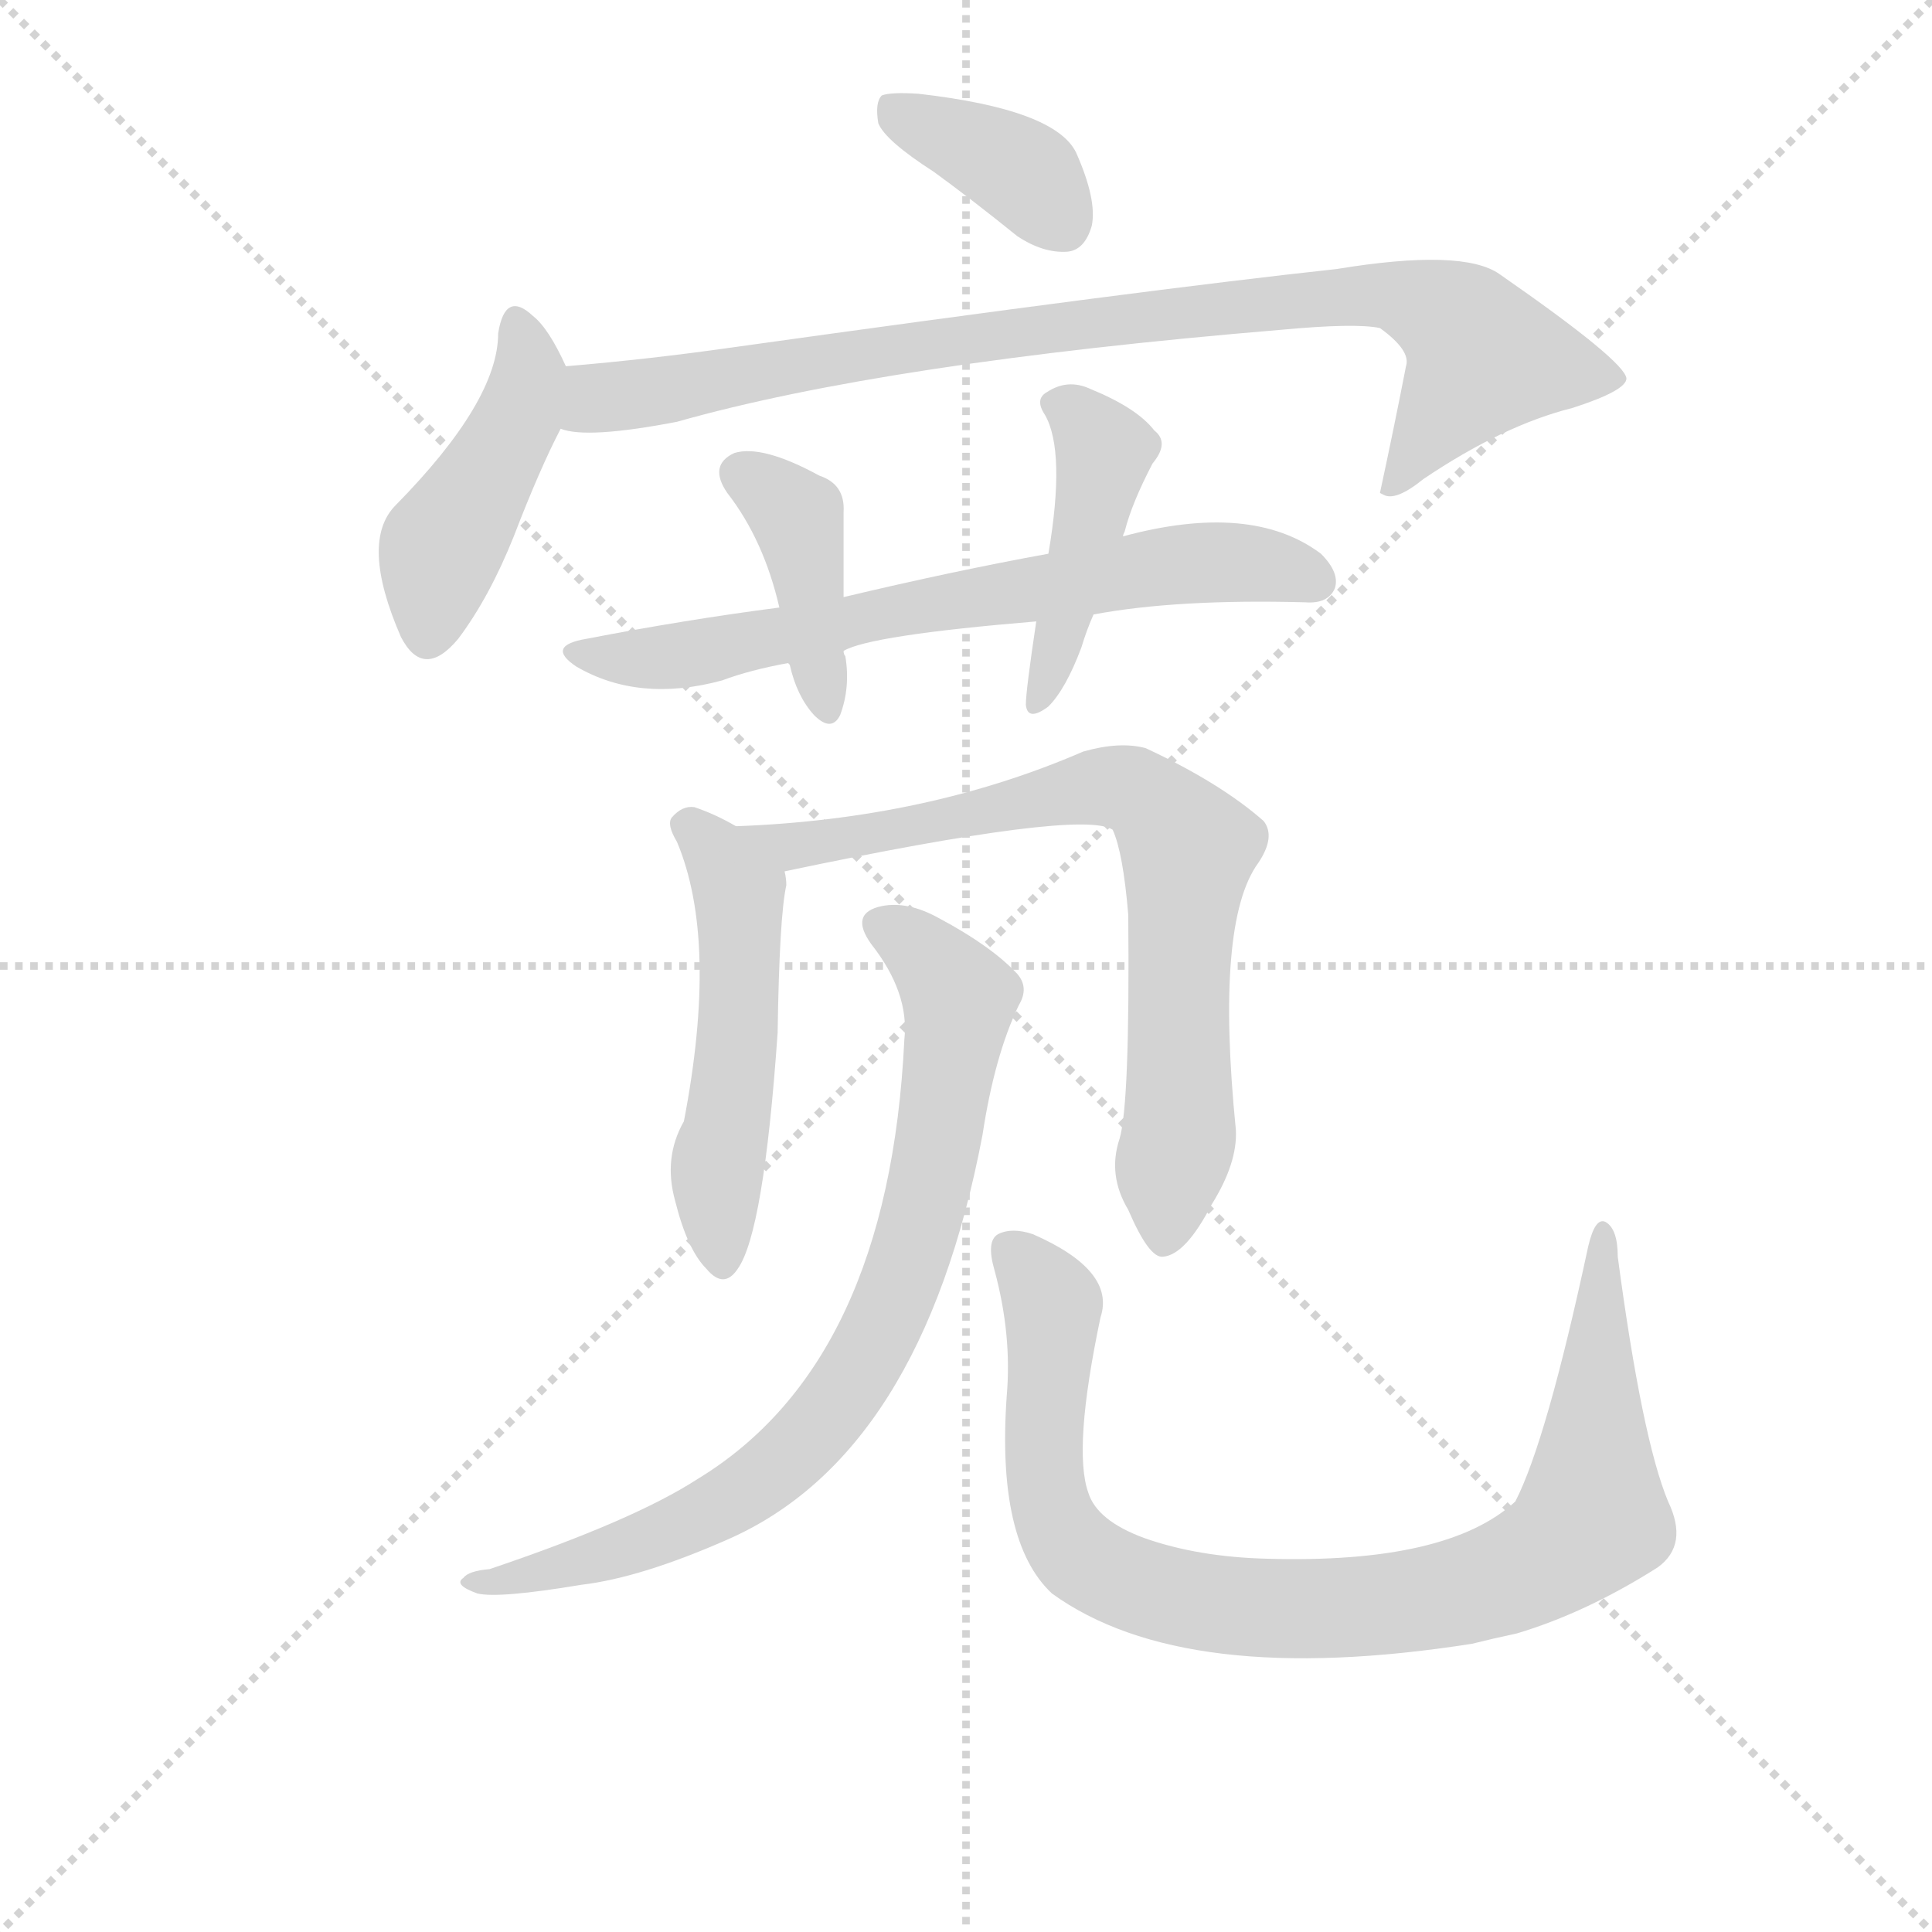 <svg version="1.1" viewBox="0 0 1024 1024" xmlns="http://www.w3.org/2000/svg">
  <g stroke="lightgray" stroke-dasharray="1,1" stroke-width="1" transform="scale(4, 4)">
    <line x1="0" y1="0" x2="256" y2="256"></line>
    <line x1="256" y1="0" x2="0" y2="256"></line>
    <line x1="128" y1="0" x2="128" y2="256"></line>
    <line x1="0" y1="128" x2="256" y2="128"></line>
  </g>
  <g transform="scale(0.92, -0.92) translate(60, -830)">
    <style type="text/css">
      
        @keyframes keyframes0 {
          from {
            stroke: blue;
            stroke-dashoffset: 378;
            stroke-width: 128;
          }
          55% {
            animation-timing-function: step-end;
            stroke: blue;
            stroke-dashoffset: 0;
            stroke-width: 128;
          }
          to {
            stroke: black;
            stroke-width: 1024;
          }
        }
        #make-me-a-hanzi-animation-0 {
          animation: keyframes0 0.558s both;
          animation-delay: 0s;
          animation-timing-function: linear;
        }
      
        @keyframes keyframes1 {
          from {
            stroke: blue;
            stroke-dashoffset: 446;
            stroke-width: 128;
          }
          59% {
            animation-timing-function: step-end;
            stroke: blue;
            stroke-dashoffset: 0;
            stroke-width: 128;
          }
          to {
            stroke: black;
            stroke-width: 1024;
          }
        }
        #make-me-a-hanzi-animation-1 {
          animation: keyframes1 0.613s both;
          animation-delay: 0.558s;
          animation-timing-function: linear;
        }
      
        @keyframes keyframes2 {
          from {
            stroke: blue;
            stroke-dashoffset: 895;
            stroke-width: 128;
          }
          74% {
            animation-timing-function: step-end;
            stroke: blue;
            stroke-dashoffset: 0;
            stroke-width: 128;
          }
          to {
            stroke: black;
            stroke-width: 1024;
          }
        }
        #make-me-a-hanzi-animation-2 {
          animation: keyframes2 0.978s both;
          animation-delay: 1.171s;
          animation-timing-function: linear;
        }
      
        @keyframes keyframes3 {
          from {
            stroke: blue;
            stroke-dashoffset: 687;
            stroke-width: 128;
          }
          69% {
            animation-timing-function: step-end;
            stroke: blue;
            stroke-dashoffset: 0;
            stroke-width: 128;
          }
          to {
            stroke: black;
            stroke-width: 1024;
          }
        }
        #make-me-a-hanzi-animation-3 {
          animation: keyframes3 0.809s both;
          animation-delay: 2.149s;
          animation-timing-function: linear;
        }
      
        @keyframes keyframes4 {
          from {
            stroke: blue;
            stroke-dashoffset: 404;
            stroke-width: 128;
          }
          57% {
            animation-timing-function: step-end;
            stroke: blue;
            stroke-dashoffset: 0;
            stroke-width: 128;
          }
          to {
            stroke: black;
            stroke-width: 1024;
          }
        }
        #make-me-a-hanzi-animation-4 {
          animation: keyframes4 0.579s both;
          animation-delay: 2.958s;
          animation-timing-function: linear;
        }
      
        @keyframes keyframes5 {
          from {
            stroke: blue;
            stroke-dashoffset: 439;
            stroke-width: 128;
          }
          59% {
            animation-timing-function: step-end;
            stroke: blue;
            stroke-dashoffset: 0;
            stroke-width: 128;
          }
          to {
            stroke: black;
            stroke-width: 1024;
          }
        }
        #make-me-a-hanzi-animation-5 {
          animation: keyframes5 0.607s both;
          animation-delay: 3.537s;
          animation-timing-function: linear;
        }
      
        @keyframes keyframes6 {
          from {
            stroke: blue;
            stroke-dashoffset: 518;
            stroke-width: 128;
          }
          63% {
            animation-timing-function: step-end;
            stroke: blue;
            stroke-dashoffset: 0;
            stroke-width: 128;
          }
          to {
            stroke: black;
            stroke-width: 1024;
          }
        }
        #make-me-a-hanzi-animation-6 {
          animation: keyframes6 0.672s both;
          animation-delay: 4.144s;
          animation-timing-function: linear;
        }
      
        @keyframes keyframes7 {
          from {
            stroke: blue;
            stroke-dashoffset: 756;
            stroke-width: 128;
          }
          71% {
            animation-timing-function: step-end;
            stroke: blue;
            stroke-dashoffset: 0;
            stroke-width: 128;
          }
          to {
            stroke: black;
            stroke-width: 1024;
          }
        }
        #make-me-a-hanzi-animation-7 {
          animation: keyframes7 0.865s both;
          animation-delay: 4.816s;
          animation-timing-function: linear;
        }
      
        @keyframes keyframes8 {
          from {
            stroke: blue;
            stroke-dashoffset: 801;
            stroke-width: 128;
          }
          72% {
            animation-timing-function: step-end;
            stroke: blue;
            stroke-dashoffset: 0;
            stroke-width: 128;
          }
          to {
            stroke: black;
            stroke-width: 1024;
          }
        }
        #make-me-a-hanzi-animation-8 {
          animation: keyframes8 0.902s both;
          animation-delay: 5.681s;
          animation-timing-function: linear;
        }
      
        @keyframes keyframes9 {
          from {
            stroke: blue;
            stroke-dashoffset: 922;
            stroke-width: 128;
          }
          75% {
            animation-timing-function: step-end;
            stroke: blue;
            stroke-dashoffset: 0;
            stroke-width: 128;
          }
          to {
            stroke: black;
            stroke-width: 1024;
          }
        }
        #make-me-a-hanzi-animation-9 {
          animation: keyframes9 1s both;
          animation-delay: 6.583s;
          animation-timing-function: linear;
        }
      
    </style>
    
      <path d="M 478 731 Q 500 715 526 694 Q 541 684 555 685 Q 565 686 569 700 Q 572 715 560 742 Q 548 767 469 776 Q 453 777 448 775 Q 444 771 446 759 Q 450 749 478 731 Z" fill="lightgray"></path>
    
      <path d="M 266 619 Q 256 641 247 648 Q 231 663 227 638 Q 227 599 168 539 Q 147 518 171 463 Q 184 438 204 462 Q 222 486 236 521 Q 251 560 263 583 C 273 603 273 603 266 619 Z" fill="lightgray"></path>
    
      <path d="M 263 583 Q 278 577 330 587 Q 450 621 678 640 Q 721 644 735 641 Q 753 628 750 619 Q 743 583 735 546 L 737 545 Q 744 541 760 554 Q 806 585 846 595 Q 877 605 877 612 Q 876 622 804 672 Q 783 687 710 675 Q 599 663 363 630 Q 314 623 266 619 C 236 616 233 586 263 583 Z" fill="lightgray"></path>
    
      <path d="M 570 476 Q 618 485 692 483 Q 705 482 709 491 Q 712 500 701 511 Q 661 541 587 521 L 544 511 Q 489 501 426 486 L 389 480 Q 335 473 278 462 Q 254 458 272 446 Q 308 425 356 438 Q 372 444 394 448 L 426 455 Q 441 464 537 472 L 570 476 Z" fill="lightgray"></path>
    
      <path d="M 426 486 L 426 535 Q 427 551 412 556 Q 379 574 363 569 Q 348 562 359 546 Q 380 519 389 480 C 396 451 386 467 394 448 L 395 447 Q 399 429 409 418 Q 419 408 424 418 Q 430 434 427 452 Q 426 453 426 455 L 426 486 Z" fill="lightgray"></path>
    
      <path d="M 587 521 Q 587 522 588 524 Q 592 540 604 563 Q 614 575 605 582 Q 595 595 568 606 Q 555 612 543 604 Q 536 600 542 591 Q 554 570 544 511 L 537 472 Q 531 432 531 424 Q 532 414 544 423 Q 554 433 563 457 Q 566 467 570 476 L 587 521 Z" fill="lightgray"></path>
    
      <path d="M 364 354 Q 352 361 340 365 Q 333 366 327 359 Q 324 355 330 345 Q 354 288 334 184 Q 322 163 329 138 Q 336 110 347 99 Q 357 87 365 99 Q 380 120 388 235 Q 389 302 393 320 Q 393 324 392 328 C 391 339 390 340 364 354 Z" fill="lightgray"></path>
    
      <path d="M 585 174 Q 578 153 590 133 Q 602 105 610 106 Q 623 107 638 136 Q 653 160 652 179 Q 640 299 665 333 Q 675 348 668 357 Q 643 379 600 399 Q 585 403 564 397 Q 474 358 364 354 C 334 353 363 322 392 328 Q 563 364 581 352 Q 587 339 590 303 Q 591 194 585 174 Z" fill="lightgray"></path>
    
      <path d="M 461 231 Q 452 45 342 -22 Q 305 -46 222 -74 Q 210 -75 207 -79 Q 201 -83 215 -88 Q 227 -91 275 -83 Q 309 -79 359 -57 Q 471 -8 506 176 Q 513 222 527 251 Q 533 261 526 269 Q 511 285 481 301 Q 463 311 448 308 Q 429 304 442 286 Q 464 258 461 231 Z" fill="lightgray"></path>
    
      <path d="M 901 -35 Q 886 1 872 106 Q 872 122 865 126 Q 859 129 855 112 Q 831 0 813 -35 Q 774 -71 670 -68 Q 630 -67 599 -56 Q 572 -46 567 -30 Q 558 -5 574 71 Q 583 98 535 119 Q 523 123 515 119 Q 508 115 513 98 Q 523 61 520 26 Q 514 -58 546 -88 Q 622 -143 788 -117 Q 800 -114 814 -111 Q 854 -99 895 -73 Q 913 -60 901 -35 Z" fill="lightgray"></path>
    
    
      <clipPath id="make-me-a-hanzi-clip-0">
        <path d="M 478 731 Q 500 715 526 694 Q 541 684 555 685 Q 565 686 569 700 Q 572 715 560 742 Q 548 767 469 776 Q 453 777 448 775 Q 444 771 446 759 Q 450 749 478 731 Z"></path>
      </clipPath>
      <path clip-path="url(#make-me-a-hanzi-clip-0)" d="M 453 769 L 533 728 L 552 702" fill="none" id="make-me-a-hanzi-animation-0" stroke-dasharray="250 500" stroke-linecap="round"></path>
    
      <clipPath id="make-me-a-hanzi-clip-1">
        <path d="M 266 619 Q 256 641 247 648 Q 231 663 227 638 Q 227 599 168 539 Q 147 518 171 463 Q 184 438 204 462 Q 222 486 236 521 Q 251 560 263 583 C 273 603 273 603 266 619 Z"></path>
      </clipPath>
      <path clip-path="url(#make-me-a-hanzi-clip-1)" d="M 237 642 L 245 615 L 242 603 L 193 511 L 186 466" fill="none" id="make-me-a-hanzi-animation-1" stroke-dasharray="318 636" stroke-linecap="round"></path>
    
      <clipPath id="make-me-a-hanzi-clip-2">
        <path d="M 263 583 Q 278 577 330 587 Q 450 621 678 640 Q 721 644 735 641 Q 753 628 750 619 Q 743 583 735 546 L 737 545 Q 744 541 760 554 Q 806 585 846 595 Q 877 605 877 612 Q 876 622 804 672 Q 783 687 710 675 Q 599 663 363 630 Q 314 623 266 619 C 236 616 233 586 263 583 Z"></path>
      </clipPath>
      <path clip-path="url(#make-me-a-hanzi-clip-2)" d="M 268 589 L 282 600 L 456 630 L 745 660 L 774 648 L 794 623 L 749 556 L 740 553" fill="none" id="make-me-a-hanzi-animation-2" stroke-dasharray="767 1534" stroke-linecap="round"></path>
    
      <clipPath id="make-me-a-hanzi-clip-3">
        <path d="M 570 476 Q 618 485 692 483 Q 705 482 709 491 Q 712 500 701 511 Q 661 541 587 521 L 544 511 Q 489 501 426 486 L 389 480 Q 335 473 278 462 Q 254 458 272 446 Q 308 425 356 438 Q 372 444 394 448 L 426 455 Q 441 464 537 472 L 570 476 Z"></path>
      </clipPath>
      <path clip-path="url(#make-me-a-hanzi-clip-3)" d="M 273 455 L 330 452 L 631 506 L 677 503 L 698 495" fill="none" id="make-me-a-hanzi-animation-3" stroke-dasharray="559 1118" stroke-linecap="round"></path>
    
      <clipPath id="make-me-a-hanzi-clip-4">
        <path d="M 426 486 L 426 535 Q 427 551 412 556 Q 379 574 363 569 Q 348 562 359 546 Q 380 519 389 480 C 396 451 386 467 394 448 L 395 447 Q 399 429 409 418 Q 419 408 424 418 Q 430 434 427 452 Q 426 453 426 455 L 426 486 Z"></path>
      </clipPath>
      <path clip-path="url(#make-me-a-hanzi-clip-4)" d="M 367 556 L 399 532 L 417 426" fill="none" id="make-me-a-hanzi-animation-4" stroke-dasharray="276 552" stroke-linecap="round"></path>
    
      <clipPath id="make-me-a-hanzi-clip-5">
        <path d="M 587 521 Q 587 522 588 524 Q 592 540 604 563 Q 614 575 605 582 Q 595 595 568 606 Q 555 612 543 604 Q 536 600 542 591 Q 554 570 544 511 L 537 472 Q 531 432 531 424 Q 532 414 544 423 Q 554 433 563 457 Q 566 467 570 476 L 587 521 Z"></path>
      </clipPath>
      <path clip-path="url(#make-me-a-hanzi-clip-5)" d="M 553 597 L 576 568 L 538 427" fill="none" id="make-me-a-hanzi-animation-5" stroke-dasharray="311 622" stroke-linecap="round"></path>
    
      <clipPath id="make-me-a-hanzi-clip-6">
        <path d="M 364 354 Q 352 361 340 365 Q 333 366 327 359 Q 324 355 330 345 Q 354 288 334 184 Q 322 163 329 138 Q 336 110 347 99 Q 357 87 365 99 Q 380 120 388 235 Q 389 302 393 320 Q 393 324 392 328 C 391 339 390 340 364 354 Z"></path>
      </clipPath>
      <path clip-path="url(#make-me-a-hanzi-clip-6)" d="M 337 354 L 366 316 L 365 224 L 353 159 L 356 103" fill="none" id="make-me-a-hanzi-animation-6" stroke-dasharray="390 780" stroke-linecap="round"></path>
    
      <clipPath id="make-me-a-hanzi-clip-7">
        <path d="M 585 174 Q 578 153 590 133 Q 602 105 610 106 Q 623 107 638 136 Q 653 160 652 179 Q 640 299 665 333 Q 675 348 668 357 Q 643 379 600 399 Q 585 403 564 397 Q 474 358 364 354 C 334 353 363 322 392 328 Q 563 364 581 352 Q 587 339 590 303 Q 591 194 585 174 Z"></path>
      </clipPath>
      <path clip-path="url(#make-me-a-hanzi-clip-7)" d="M 372 354 L 404 340 L 549 373 L 597 373 L 625 341 L 619 292 L 620 188 L 611 116" fill="none" id="make-me-a-hanzi-animation-7" stroke-dasharray="628 1256" stroke-linecap="round"></path>
    
      <clipPath id="make-me-a-hanzi-clip-8">
        <path d="M 461 231 Q 452 45 342 -22 Q 305 -46 222 -74 Q 210 -75 207 -79 Q 201 -83 215 -88 Q 227 -91 275 -83 Q 309 -79 359 -57 Q 471 -8 506 176 Q 513 222 527 251 Q 533 261 526 269 Q 511 285 481 301 Q 463 311 448 308 Q 429 304 442 286 Q 464 258 461 231 Z"></path>
      </clipPath>
      <path clip-path="url(#make-me-a-hanzi-clip-8)" d="M 448 296 L 467 286 L 493 255 L 473 134 L 436 43 L 405 1 L 357 -37 L 263 -75 L 216 -79" fill="none" id="make-me-a-hanzi-animation-8" stroke-dasharray="673 1346" stroke-linecap="round"></path>
    
      <clipPath id="make-me-a-hanzi-clip-9">
        <path d="M 901 -35 Q 886 1 872 106 Q 872 122 865 126 Q 859 129 855 112 Q 831 0 813 -35 Q 774 -71 670 -68 Q 630 -67 599 -56 Q 572 -46 567 -30 Q 558 -5 574 71 Q 583 98 535 119 Q 523 123 515 119 Q 508 115 513 98 Q 523 61 520 26 Q 514 -58 546 -88 Q 622 -143 788 -117 Q 800 -114 814 -111 Q 854 -99 895 -73 Q 913 -60 901 -35 Z"></path>
      </clipPath>
      <path clip-path="url(#make-me-a-hanzi-clip-9)" d="M 522 111 L 545 82 L 542 -19 L 557 -61 L 604 -87 L 685 -97 L 773 -89 L 810 -78 L 853 -49 L 864 120" fill="none" id="make-me-a-hanzi-animation-9" stroke-dasharray="794 1588" stroke-linecap="round"></path>
    
  </g>
</svg>